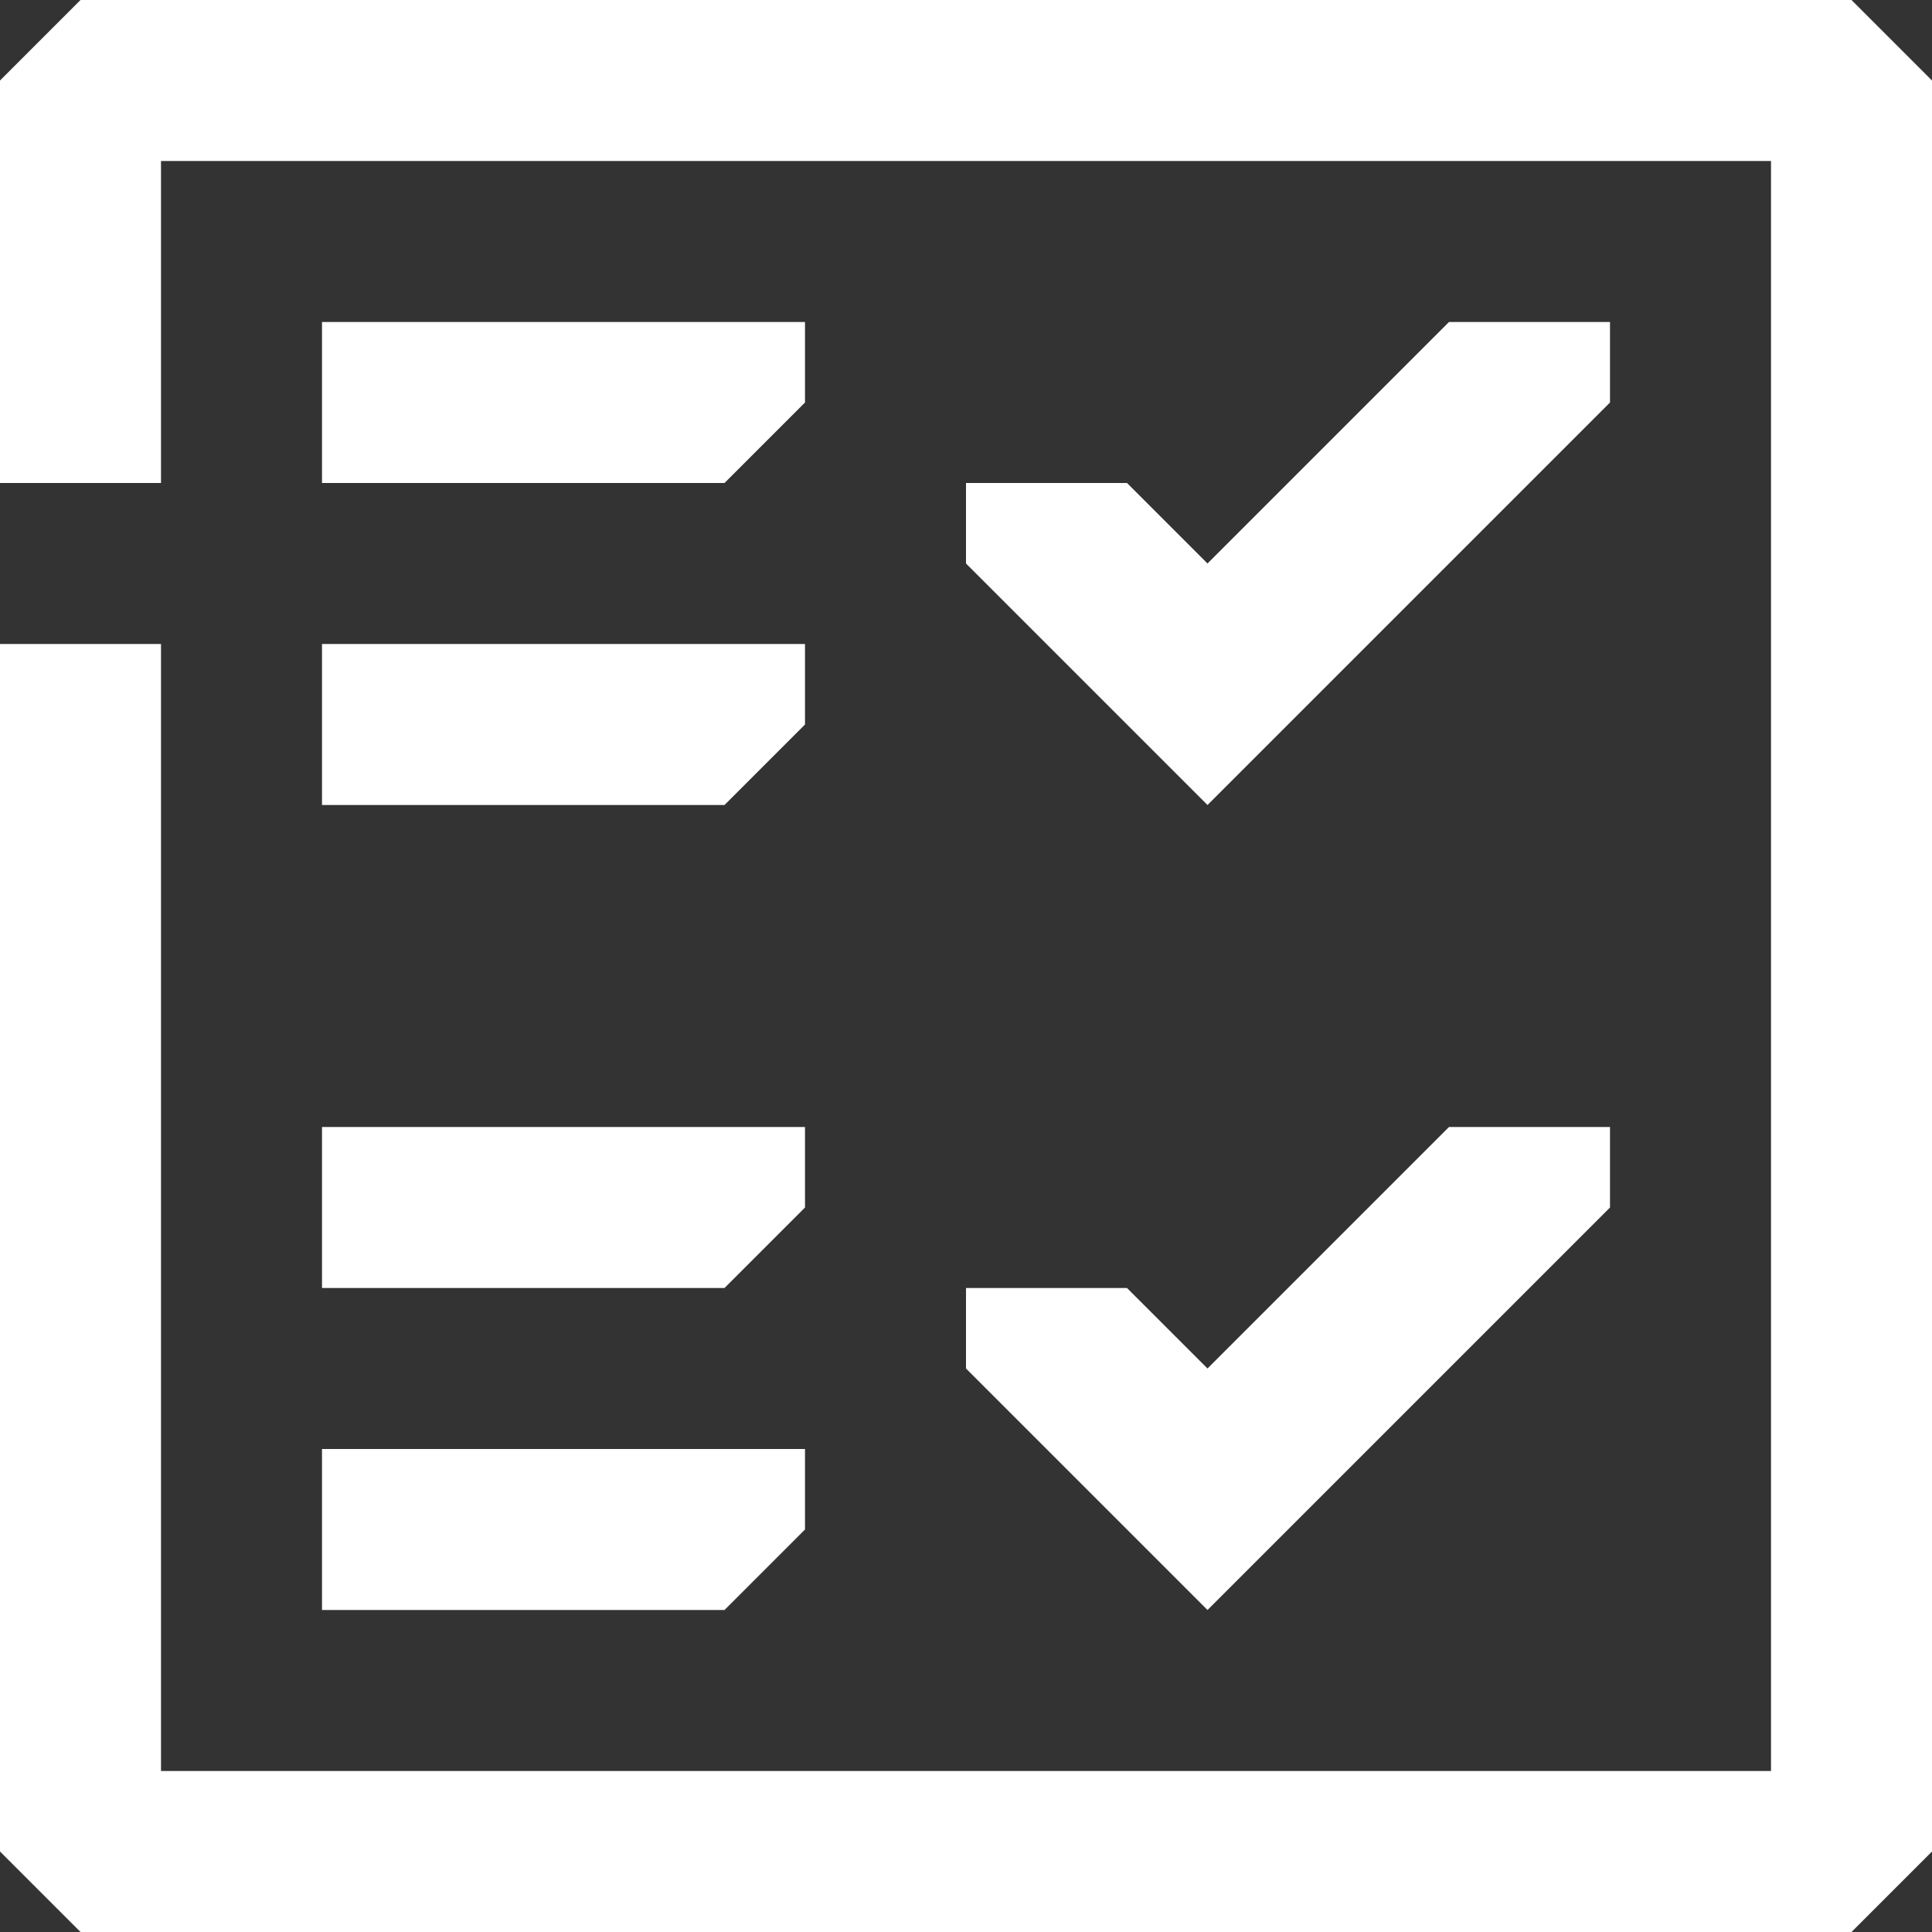 <svg width="24" height="24" viewBox="0 0 24 24" fill="none" xmlns="http://www.w3.org/2000/svg">
<rect x="0" y="0" width="24" height="24" fill="#333333" stroke="none"/>
<path d="M24 1V23L23 24H1L0 23V8H2V22H22V2H2V6H0V1L1 0H23L24 1Z" fill="white"/>
<path d="M15 17L18 14H20V15L15 20L12 17V16H14L15 17Z" fill="white"/>
<path d="M10 15V14H4V16H9L10 15Z" fill="white"/>
<path d="M10 19V18H4V20H9L10 19Z" fill="white"/>
<path d="M15 7L18 4H20V5L15 10L12 7V6L14 6L15 7Z" fill="white"/>
<path d="M10 5V4H4V6H9L10 5Z" fill="white"/>
<path d="M10 9V8H4V10H9L10 9Z" fill="white"/>
</svg>
